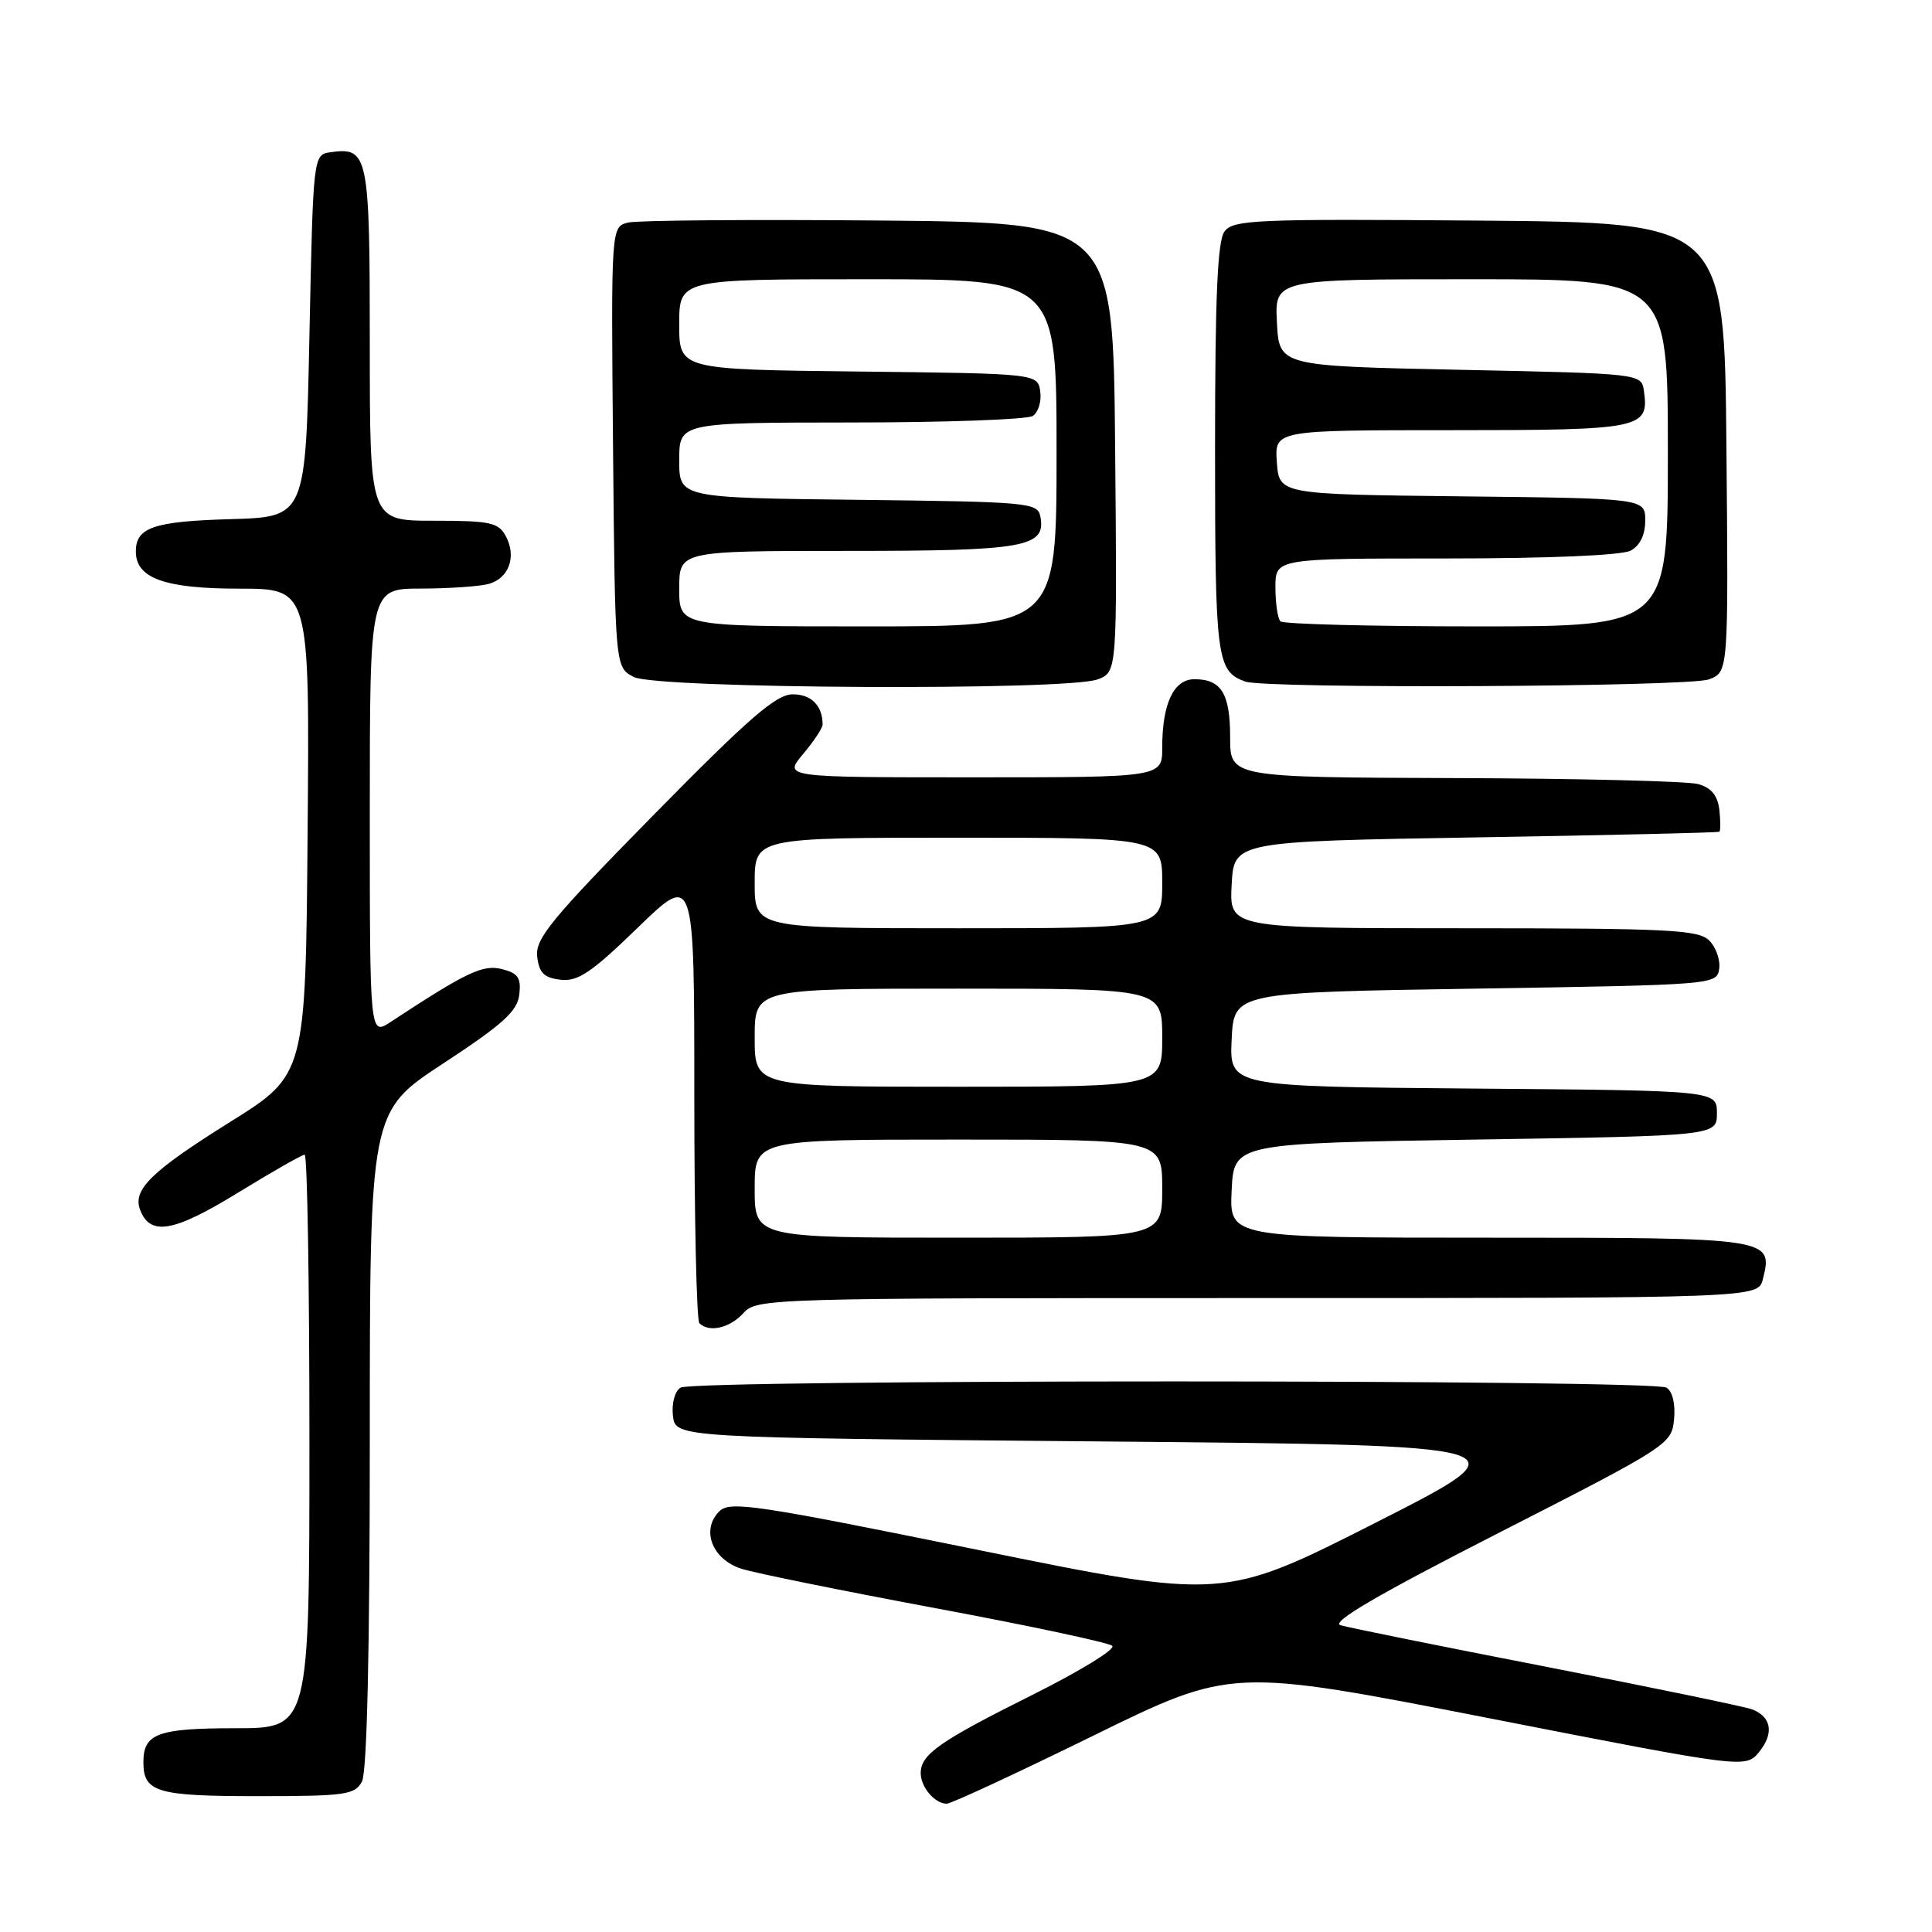 <?xml version="1.0" encoding="UTF-8" standalone="no"?>
<!DOCTYPE svg PUBLIC "-//W3C//DTD SVG 1.1//EN" "http://www.w3.org/Graphics/SVG/1.1/DTD/svg11.dtd" >
<svg xmlns="http://www.w3.org/2000/svg" xmlns:xlink="http://www.w3.org/1999/xlink" version="1.1" viewBox="0 0 256 256">
 <g >
 <path fill="currentColor"
d=" M 144.84 230.00 C 163.18 221.00 163.18 221.00 197.25 227.66 C 231.31 234.33 231.31 234.33 233.11 232.12 C 235.09 229.67 234.73 227.50 232.17 226.50 C 231.25 226.15 219.03 223.62 205.00 220.88 C 190.97 218.15 178.65 215.66 177.62 215.35 C 176.30 214.95 182.61 211.27 198.62 203.10 C 221.13 191.61 221.51 191.36 221.82 188.06 C 222.02 186.06 221.62 184.37 220.82 183.87 C 219.09 182.77 91.90 182.77 90.17 183.87 C 89.41 184.35 88.98 185.97 89.17 187.61 C 89.50 190.50 89.50 190.50 146.00 191.00 C 202.50 191.50 202.50 191.50 182.31 201.75 C 162.12 211.99 162.12 211.99 129.49 205.35 C 99.94 199.34 96.71 198.86 95.30 200.27 C 92.85 202.73 94.37 206.64 98.25 207.87 C 100.04 208.44 111.62 210.79 124.00 213.10 C 136.38 215.41 146.89 217.65 147.38 218.08 C 147.86 218.51 143.14 221.41 136.88 224.54 C 124.47 230.73 122.00 232.46 122.00 234.95 C 122.00 236.81 123.87 239.00 125.45 239.00 C 126.03 239.00 134.75 234.95 144.84 230.00 Z  M 47.96 236.07 C 48.63 234.82 49.00 218.73 49.00 190.71 C 49.00 147.29 49.00 147.29 58.75 140.90 C 66.66 135.71 68.56 133.99 68.81 131.78 C 69.07 129.57 68.64 128.95 66.52 128.41 C 63.97 127.78 61.86 128.78 51.75 135.42 C 49.00 137.23 49.00 137.23 49.00 107.62 C 49.00 78.00 49.00 78.00 55.75 77.99 C 59.46 77.98 63.50 77.71 64.72 77.38 C 67.44 76.65 68.48 73.77 67.02 71.04 C 66.05 69.23 64.96 69.00 57.46 69.00 C 49.00 69.00 49.00 69.00 49.00 45.62 C 49.00 20.46 48.80 19.47 43.81 20.17 C 41.50 20.50 41.50 20.50 41.00 44.50 C 40.50 68.50 40.50 68.50 30.56 68.79 C 20.36 69.08 18.00 69.89 18.00 73.07 C 18.00 76.63 21.82 78.00 31.74 78.00 C 41.03 78.00 41.03 78.00 40.76 110.20 C 40.50 142.41 40.50 142.41 30.50 148.66 C 20.03 155.21 17.54 157.64 18.57 160.32 C 19.91 163.81 22.98 163.28 31.45 158.09 C 36.01 155.29 40.03 153.00 40.37 153.00 C 40.72 153.00 41.00 170.10 41.00 191.00 C 41.00 229.00 41.00 229.00 31.20 229.00 C 20.89 229.00 19.00 229.70 19.00 233.50 C 19.00 237.48 20.77 238.00 34.16 238.00 C 45.76 238.00 47.02 237.82 47.96 236.07 Z  M 98.50 174.00 C 100.28 172.04 101.58 172.00 166.64 172.00 C 232.96 172.00 232.96 172.00 233.59 169.49 C 234.96 164.03 234.77 164.00 197.33 164.00 C 162.90 164.00 162.90 164.00 163.20 157.75 C 163.50 151.50 163.50 151.50 195.50 151.00 C 227.50 150.50 227.50 150.50 227.50 147.50 C 227.50 144.50 227.50 144.50 195.20 144.24 C 162.91 143.97 162.91 143.97 163.20 137.74 C 163.50 131.50 163.50 131.50 195.50 131.00 C 227.19 130.50 227.50 130.48 227.80 128.37 C 227.97 127.21 227.38 125.52 226.48 124.62 C 225.05 123.20 221.14 123.00 193.88 123.00 C 162.90 123.00 162.90 123.00 163.20 117.25 C 163.50 111.50 163.50 111.50 195.50 110.96 C 213.10 110.67 227.64 110.33 227.82 110.21 C 227.99 110.10 227.99 108.78 227.82 107.29 C 227.59 105.39 226.75 104.37 225.00 103.89 C 223.62 103.51 209.11 103.15 192.75 103.10 C 163.00 103.00 163.00 103.00 163.00 97.70 C 163.00 91.90 161.83 90.00 158.28 90.00 C 155.52 90.00 154.00 93.22 154.00 99.07 C 154.00 103.00 154.00 103.00 128.91 103.00 C 103.82 103.00 103.82 103.00 106.41 99.92 C 107.83 98.23 109.00 96.47 109.00 96.01 C 109.00 93.51 107.51 92.00 105.05 92.00 C 102.85 92.00 99.30 95.07 86.59 108.00 C 73.04 121.79 70.91 124.38 71.18 126.75 C 71.43 128.92 72.09 129.57 74.28 129.82 C 76.58 130.08 78.37 128.88 84.53 122.90 C 92.00 115.66 92.00 115.66 92.00 145.16 C 92.00 161.39 92.30 174.97 92.67 175.33 C 93.95 176.61 96.70 175.98 98.50 174.00 Z  M 145.45 90.02 C 148.03 89.04 148.03 89.04 147.76 59.27 C 147.50 29.50 147.50 29.50 116.50 29.22 C 99.45 29.07 84.48 29.19 83.23 29.49 C 80.97 30.05 80.97 30.05 81.23 59.24 C 81.50 88.44 81.50 88.44 84.00 89.71 C 87.09 91.27 141.43 91.55 145.45 90.02 Z  M 226.45 90.02 C 229.03 89.04 229.03 89.04 228.76 59.27 C 228.50 29.50 228.50 29.50 196.00 29.23 C 166.33 28.99 163.39 29.12 162.25 30.68 C 161.32 31.94 161.00 39.38 161.00 59.50 C 161.00 87.30 161.21 88.95 165.00 90.31 C 167.75 91.29 223.79 91.03 226.45 90.02 Z  M 100.00 157.50 C 100.00 151.00 100.00 151.00 127.00 151.00 C 154.00 151.00 154.00 151.00 154.00 157.50 C 154.00 164.00 154.00 164.00 127.00 164.00 C 100.00 164.00 100.00 164.00 100.00 157.50 Z  M 100.00 137.50 C 100.00 131.00 100.00 131.00 127.00 131.00 C 154.00 131.00 154.00 131.00 154.00 137.50 C 154.00 144.00 154.00 144.00 127.00 144.00 C 100.00 144.00 100.00 144.00 100.00 137.50 Z  M 100.00 117.00 C 100.00 111.00 100.00 111.00 127.00 111.00 C 154.00 111.00 154.00 111.00 154.00 117.00 C 154.00 123.00 154.00 123.00 127.00 123.00 C 100.00 123.00 100.00 123.00 100.00 117.00 Z  M 90.00 78.00 C 90.00 73.00 90.00 73.00 112.31 73.00 C 135.88 73.00 138.63 72.51 137.85 68.43 C 137.49 66.60 136.30 66.49 113.74 66.23 C 90.00 65.96 90.00 65.96 90.00 60.98 C 90.00 56.00 90.00 56.00 112.75 55.98 C 125.26 55.98 136.10 55.59 136.84 55.12 C 137.57 54.66 138.02 53.20 137.84 51.89 C 137.50 49.50 137.50 49.50 113.75 49.23 C 90.00 48.96 90.00 48.96 90.00 42.98 C 90.00 37.00 90.00 37.00 115.00 37.00 C 140.00 37.00 140.00 37.00 140.00 60.00 C 140.00 83.00 140.00 83.00 115.00 83.00 C 90.00 83.00 90.00 83.00 90.00 78.00 Z  M 169.67 82.33 C 169.30 81.97 169.00 79.94 169.00 77.83 C 169.00 74.00 169.00 74.00 191.57 74.00 C 205.21 74.00 214.90 73.59 216.07 72.96 C 217.31 72.30 218.00 70.87 218.00 68.98 C 218.00 66.04 218.00 66.04 193.75 65.77 C 169.50 65.50 169.50 65.50 169.19 61.25 C 168.89 57.00 168.89 57.00 192.32 57.00 C 217.54 57.00 218.53 56.80 217.83 51.81 C 217.50 49.50 217.50 49.50 193.50 49.00 C 169.50 48.50 169.50 48.50 169.20 42.75 C 168.90 37.00 168.90 37.00 194.95 37.00 C 221.00 37.00 221.00 37.00 221.00 60.00 C 221.00 83.00 221.00 83.00 195.67 83.00 C 181.73 83.00 170.03 82.70 169.67 82.33 Z "/>
</g>
</svg>